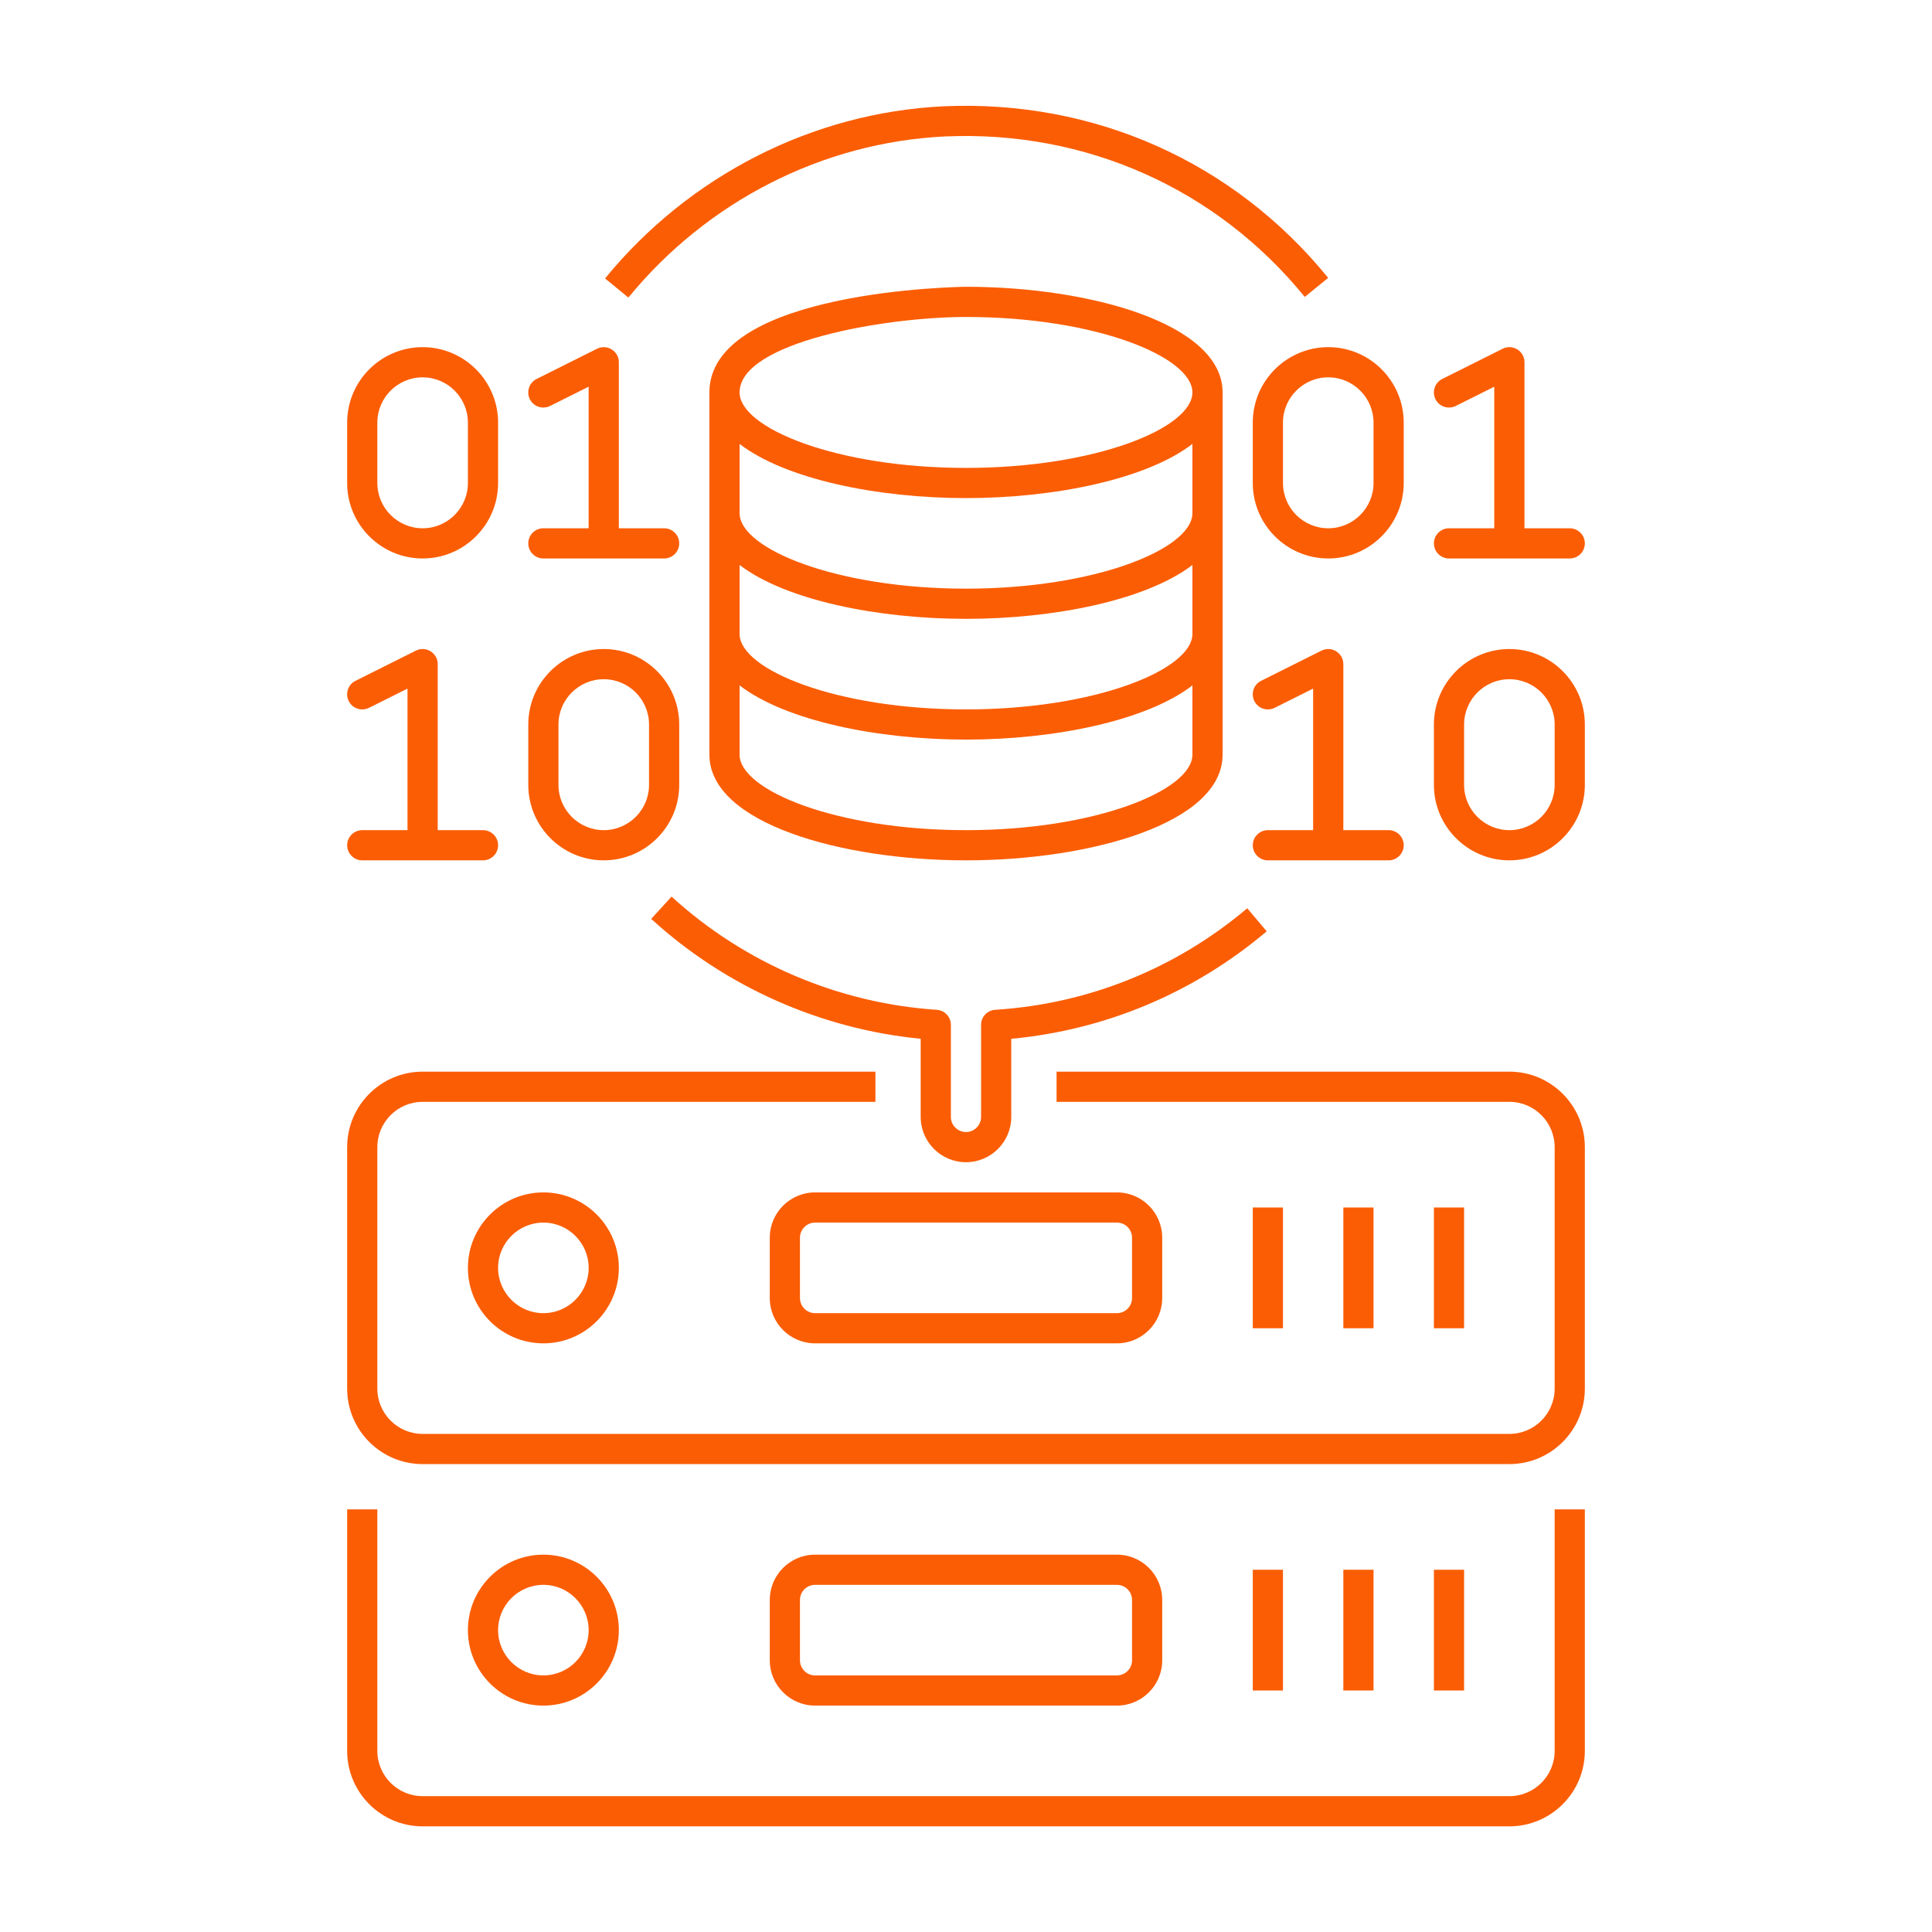<svg version="1.1" xmlns="http://www.w3.org/2000/svg" xmlns:xlink="http://www.w3.org/1999/xlink" width="64" height="64" viewBox="0,0,256,256"><g fill="#fb5d04" fill-rule="nonzero" stroke="none" stroke-width="1" stroke-linecap="butt" stroke-linejoin="miter" stroke-miterlimit="10" stroke-dasharray="" stroke-dashoffset="0" font-family="none" font-weight="none" font-size="none" text-anchor="none" style="mix-blend-mode: normal"><g transform="scale(4,4)"><path d="M52.5,38c0,-1.378 -1.121,-2.5 -2.5,-2.5h-15v1h15c0.827,0 1.5,0.673 1.5,1.5v8c0,0.827 -0.673,1.5 -1.5,1.5h-36c-0.827,0 -1.5,-0.673 -1.5,-1.5v-8c0,-0.827 0.673,-1.5 1.5,-1.5h15v-1h-15c-1.379,0 -2.5,1.122 -2.5,2.5v8c0,1.378 1.121,2.5 2.5,2.5h36c1.379,0 2.5,-1.122 2.5,-2.5z"></path><path d="M52.5,58v-8h-1v8c0,0.827 -0.673,1.5 -1.5,1.5h-36c-0.827,0 -1.5,-0.673 -1.5,-1.5v-8h-1v8c0,1.378 1.121,2.5 2.5,2.5h36c1.379,0 2.5,-1.122 2.5,-2.5z"></path><path d="M25.5,41v2c0,0.827 0.673,1.5 1.5,1.5h10c0.827,0 1.5,-0.673 1.5,-1.5v-2c0,-0.827 -0.673,-1.5 -1.5,-1.5h-10c-0.827,0 -1.5,0.673 -1.5,1.5zM37.5,41v2c0,0.276 -0.225,0.5 -0.5,0.5h-10c-0.275,0 -0.5,-0.224 -0.5,-0.5v-2c0,-0.276 0.225,-0.5 0.5,-0.5h10c0.275,0 0.5,0.224 0.5,0.5z"></path><path d="M37,56.5c0.827,0 1.5,-0.673 1.5,-1.5v-2c0,-0.827 -0.673,-1.5 -1.5,-1.5h-10c-0.827,0 -1.5,0.673 -1.5,1.5v2c0,0.827 0.673,1.5 1.5,1.5zM26.5,55v-2c0,-0.276 0.225,-0.5 0.5,-0.5h10c0.275,0 0.5,0.224 0.5,0.5v2c0,0.276 -0.225,0.5 -0.5,0.5h-10c-0.275,0 -0.5,-0.224 -0.5,-0.5z"></path><path d="M31.256,3.521c-4.331,0.209 -8.419,2.288 -11.213,5.703l0.773,0.633c2.616,-3.196 6.438,-5.142 10.487,-5.337c4.658,-0.207 8.996,1.723 11.919,5.316l0.775,-0.631c-3.124,-3.842 -7.746,-5.906 -12.741,-5.684z"></path><path d="M41.317,30.088c-2.373,2.002 -5.261,3.166 -8.35,3.363c-0.263,0.017 -0.468,0.235 -0.468,0.499v3.05c0,0.276 -0.225,0.5 -0.5,0.5c-0.275,0 -0.5,-0.224 -0.5,-0.5v-3.05c0,-0.263 -0.204,-0.481 -0.467,-0.499c-3.257,-0.216 -6.377,-1.548 -8.786,-3.75l-0.674,0.738c2.459,2.249 5.614,3.649 8.927,3.972v2.589c0,0.827 0.673,1.5 1.5,1.5c0.827,0 1.5,-0.673 1.5,-1.5v-2.588c3.128,-0.294 6.044,-1.52 8.462,-3.56z"></path><path d="M40.5,25c0,-4.648 0,-8.112 0,-12c0,-2.273 -4.38,-3.5 -8.5,-3.5c-0.085,0 -8.5,0.095 -8.5,3.5c0,3.883 0,7.345 0,12c0,2.273 4.38,3.5 8.5,3.5c4.12,0 8.5,-1.227 8.5,-3.5zM24.5,14.706c1.527,1.172 4.575,1.794 7.5,1.794c2.925,0 5.973,-0.621 7.5,-1.794v2.294c0,1.18 -3.207,2.5 -7.5,2.5c-4.293,0 -7.5,-1.32 -7.5,-2.5zM24.5,18.716c1.529,1.168 4.579,1.784 7.5,1.784c2.921,0 5.971,-0.616 7.5,-1.784v2.284c0,1.18 -3.207,2.5 -7.5,2.5c-4.293,0 -7.5,-1.32 -7.5,-2.5zM32,10.5c4.293,0 7.5,1.32 7.5,2.5c0,1.18 -3.207,2.5 -7.5,2.5c-4.293,0 -7.5,-1.32 -7.5,-2.5c0,-1.665 4.809,-2.5 7.5,-2.5zM24.5,25v-2.294c1.527,1.172 4.575,1.794 7.5,1.794c2.925,0 5.973,-0.621 7.5,-1.794v2.294c0,1.18 -3.207,2.5 -7.5,2.5c-4.293,0 -7.5,-1.32 -7.5,-2.5z"></path><path d="M14,18.5c1.379,0 2.5,-1.122 2.5,-2.5v-2c0,-1.378 -1.121,-2.5 -2.5,-2.5c-1.379,0 -2.5,1.122 -2.5,2.5v2c0,1.378 1.121,2.5 2.5,2.5zM12.5,14c0,-0.827 0.673,-1.5 1.5,-1.5c0.827,0 1.5,0.673 1.5,1.5v2c0,0.827 -0.673,1.5 -1.5,1.5c-0.827,0 -1.5,-0.673 -1.5,-1.5z"></path><path d="M18,17.5c-0.276,0 -0.5,0.224 -0.5,0.5c0,0.276 0.224,0.5 0.5,0.5h4c0.276,0 0.5,-0.224 0.5,-0.5c0,-0.276 -0.224,-0.5 -0.5,-0.5h-1.5v-5.5c0,-0.371 -0.392,-0.613 -0.724,-0.447l-2,1c-0.247,0.124 -0.347,0.424 -0.224,0.671c0.124,0.248 0.423,0.345 0.671,0.224l1.276,-0.638v4.69z"></path><path d="M46.5,14c0,-1.378 -1.121,-2.5 -2.5,-2.5c-1.379,0 -2.5,1.122 -2.5,2.5v2c0,1.378 1.121,2.5 2.5,2.5c1.379,0 2.5,-1.122 2.5,-2.5zM45.5,16c0,0.827 -0.673,1.5 -1.5,1.5c-0.827,0 -1.5,-0.673 -1.5,-1.5v-2c0,-0.827 0.673,-1.5 1.5,-1.5c0.827,0 1.5,0.673 1.5,1.5z"></path><path d="M52,17.5h-1.5v-5.5c0,-0.372 -0.393,-0.614 -0.724,-0.447l-2,1c-0.247,0.124 -0.347,0.424 -0.224,0.671c0.124,0.248 0.423,0.345 0.671,0.224l1.276,-0.638v4.69h-1.499c-0.276,0 -0.5,0.224 -0.5,0.5c0,0.276 0.224,0.5 0.5,0.5h4c0.276,0 0.5,-0.224 0.5,-0.5c0,-0.276 -0.224,-0.5 -0.5,-0.5z"></path><path d="M17.5,26c0,1.378 1.121,2.5 2.5,2.5c1.379,0 2.5,-1.122 2.5,-2.5v-2c0,-1.378 -1.121,-2.5 -2.5,-2.5c-1.379,0 -2.5,1.122 -2.5,2.5zM18.5,24c0,-0.827 0.673,-1.5 1.5,-1.5c0.827,0 1.5,0.673 1.5,1.5v2c0,0.827 -0.673,1.5 -1.5,1.5c-0.827,0 -1.5,-0.673 -1.5,-1.5z"></path><path d="M12,27.5c-0.276,0 -0.5,0.224 -0.5,0.5c0,0.276 0.224,0.5 0.5,0.5h4c0.276,0 0.5,-0.224 0.5,-0.5c0,-0.276 -0.224,-0.5 -0.5,-0.5h-1.5v-5.5c0,-0.372 -0.395,-0.613 -0.724,-0.447l-2,1c-0.247,0.124 -0.347,0.424 -0.224,0.671c0.124,0.248 0.423,0.346 0.671,0.224l1.276,-0.638v4.69z"></path><path d="M52.5,24c0,-1.378 -1.121,-2.5 -2.5,-2.5c-1.379,0 -2.5,1.122 -2.5,2.5v2c0,1.378 1.121,2.5 2.5,2.5c1.379,0 2.5,-1.122 2.5,-2.5zM51.5,26c0,0.827 -0.673,1.5 -1.5,1.5c-0.827,0 -1.5,-0.673 -1.5,-1.5v-2c0,-0.827 0.673,-1.5 1.5,-1.5c0.827,0 1.5,0.673 1.5,1.5z"></path><path d="M46,28.5c0.276,0 0.5,-0.224 0.5,-0.5c0,-0.276 -0.224,-0.5 -0.5,-0.5h-1.5v-5.5c0,-0.372 -0.395,-0.613 -0.724,-0.447l-2,1c-0.247,0.124 -0.347,0.424 -0.224,0.671c0.124,0.248 0.423,0.346 0.671,0.224l1.276,-0.638v4.69h-1.499c-0.276,0 -0.5,0.224 -0.5,0.5c0,0.276 0.224,0.5 0.5,0.5z"></path><path d="M15.5,42c0,1.378 1.121,2.5 2.5,2.5c1.379,0 2.5,-1.122 2.5,-2.5c0,-1.378 -1.121,-2.5 -2.5,-2.5c-1.379,0 -2.5,1.122 -2.5,2.5zM19.5,42c0,0.827 -0.673,1.5 -1.5,1.5c-0.827,0 -1.5,-0.673 -1.5,-1.5c0,-0.827 0.673,-1.5 1.5,-1.5c0.827,0 1.5,0.673 1.5,1.5z"></path><path d="M20.5,54c0,-1.378 -1.121,-2.5 -2.5,-2.5c-1.379,0 -2.5,1.122 -2.5,2.5c0,1.378 1.121,2.5 2.5,2.5c1.379,0 2.5,-1.122 2.5,-2.5zM16.5,54c0,-0.827 0.673,-1.5 1.5,-1.5c0.827,0 1.5,0.673 1.5,1.5c0,0.827 -0.673,1.5 -1.5,1.5c-0.827,0 -1.5,-0.673 -1.5,-1.5z"></path><rect x="41.5" y="40" width="1" height="4"></rect><rect x="44.5" y="40" width="1" height="4"></rect><rect x="47.5" y="40" width="1" height="4"></rect><rect x="41.5" y="52" width="1" height="4"></rect><rect x="44.5" y="52" width="1" height="4"></rect><rect x="47.5" y="52" width="1" height="4"></rect></g></g></svg>